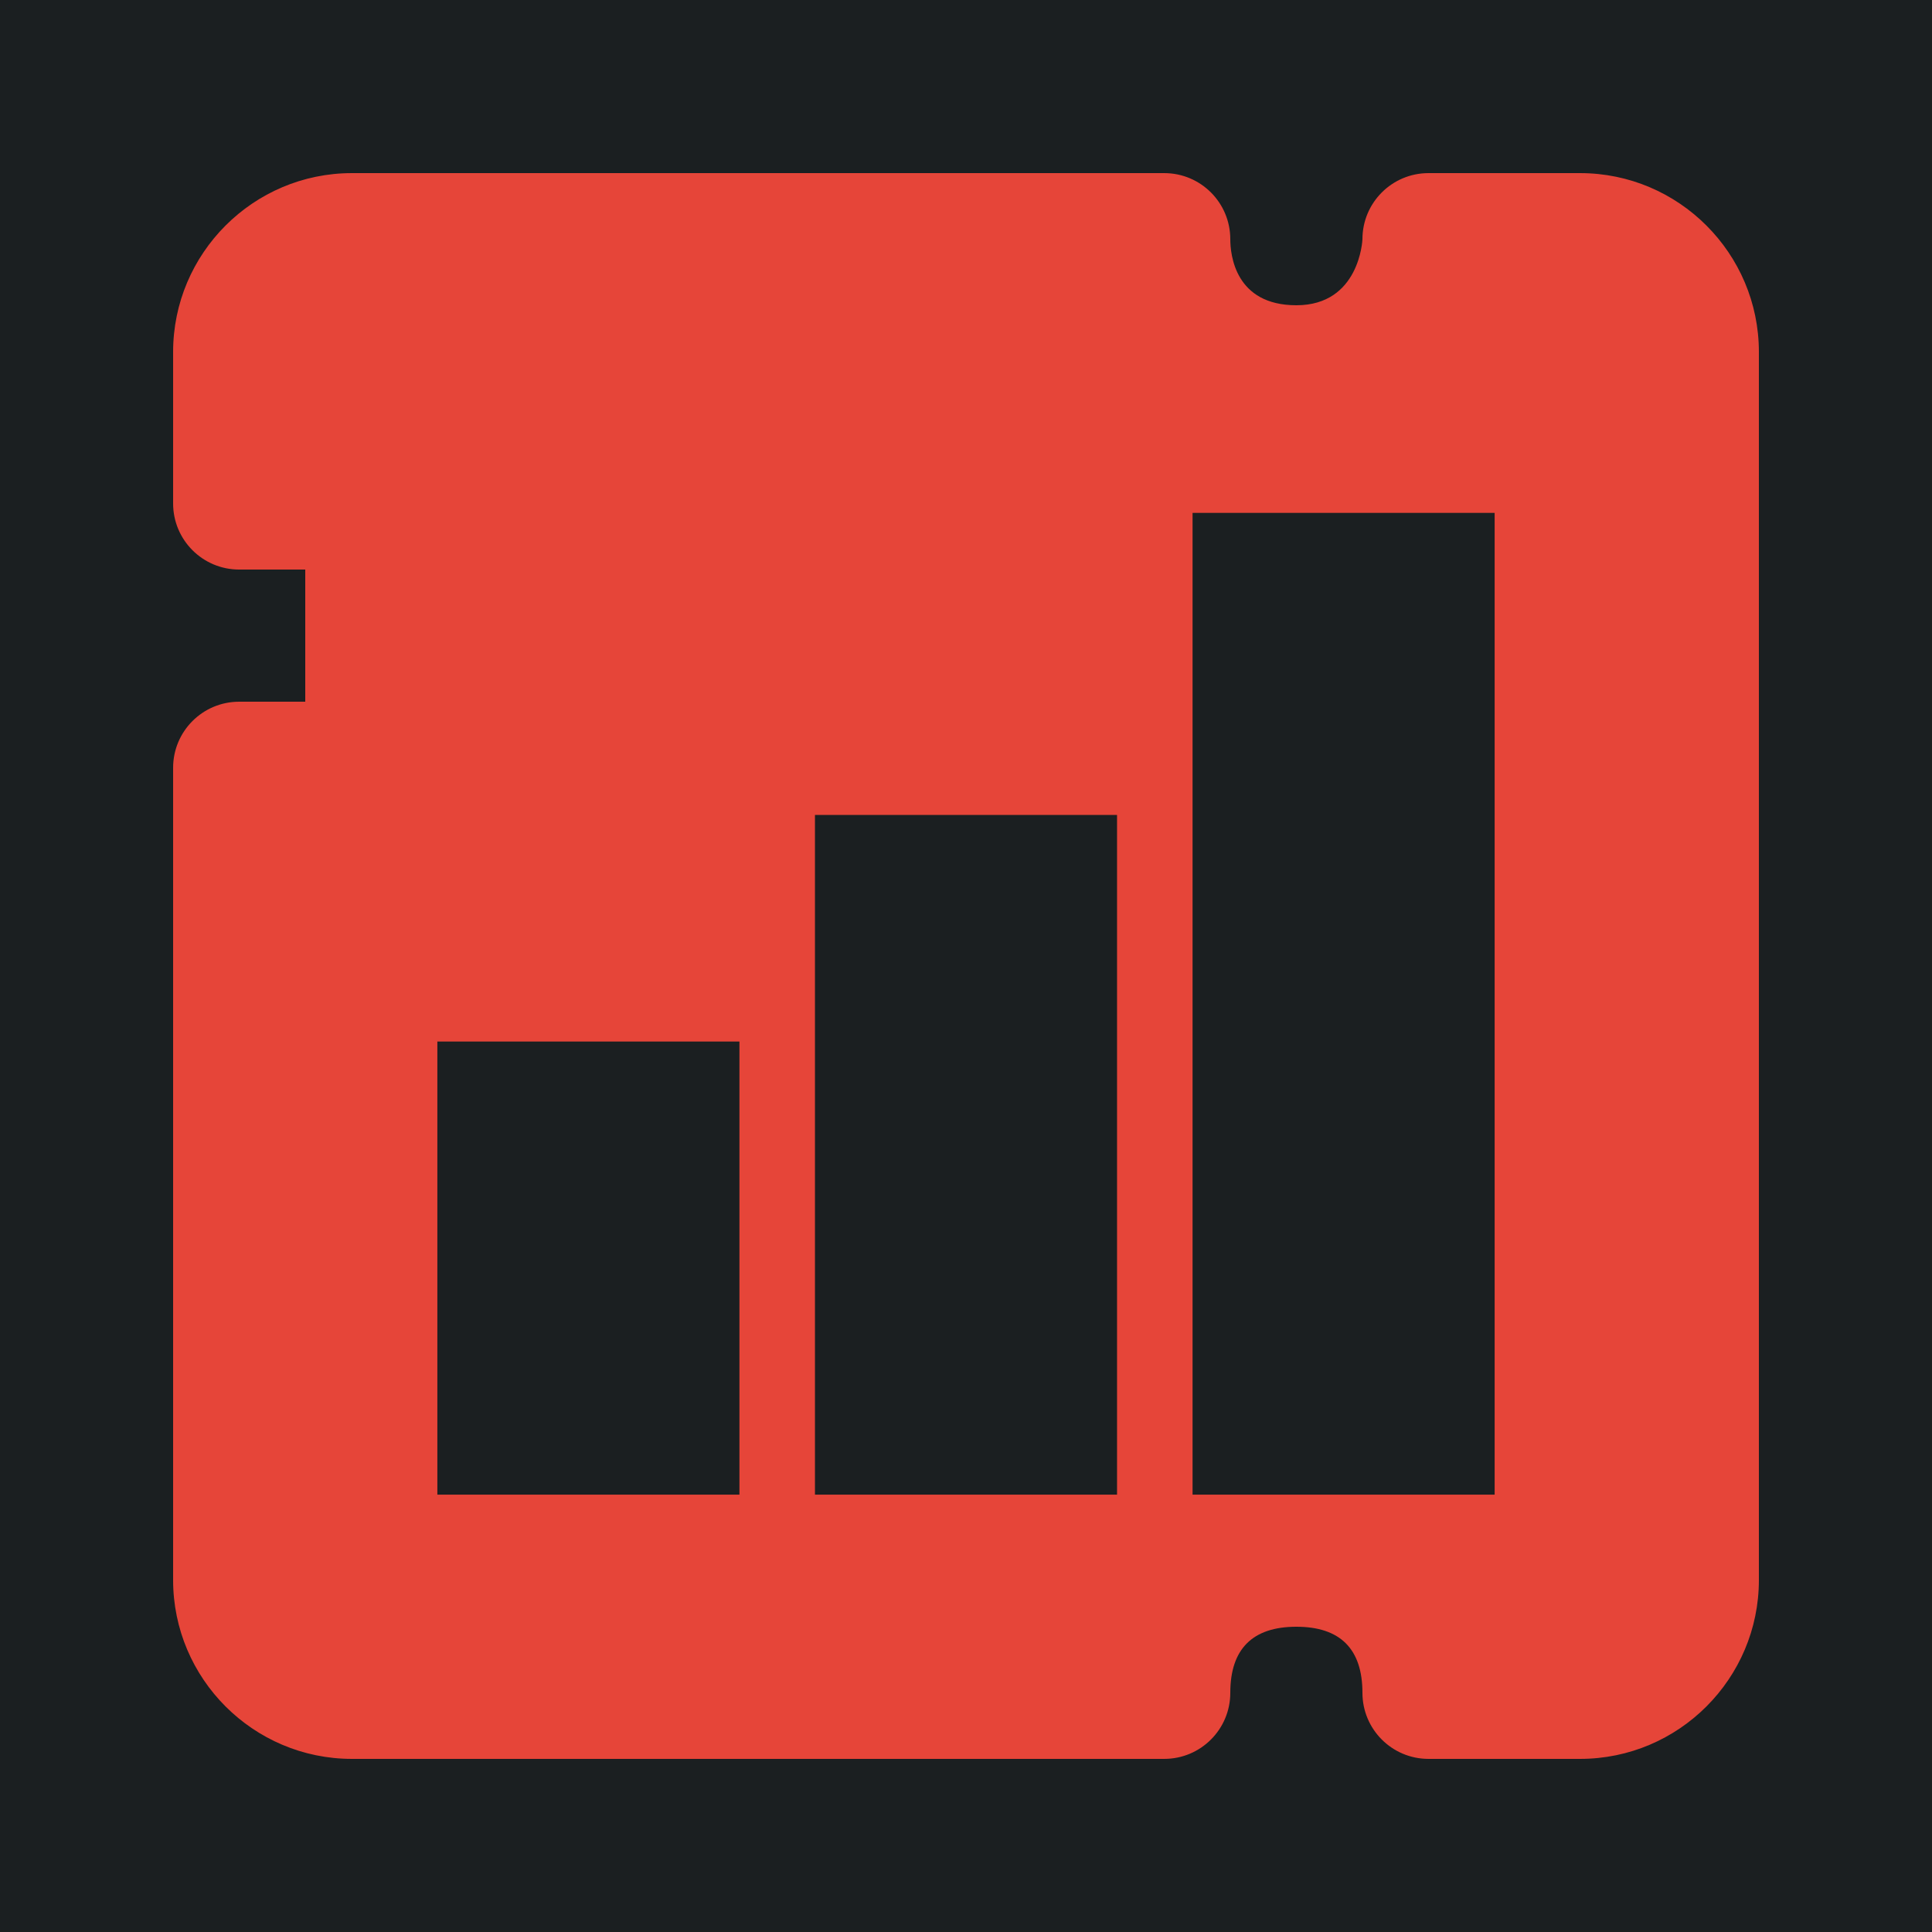 <?xml version="1.0" encoding="UTF-8" standalone="no"?>
<!-- Generator: Adobe Illustrator 19.0.0, SVG Export Plug-In . SVG Version: 6.00 Build 0)  -->

<svg
   version="1.1"
   id="Layer_1"
   x="0px"
   y="0px"
   viewBox="0 0 512 512"
   height="512"
   width="512"
   style="enable-background:new 0 0 512 512;"
   xml:space="preserve"
   sodipodi:docname="skill_chip.svg"
   inkscape:version="1.1.1 (3bf5ae0d25, 2021-09-20)"
   xmlns:inkscape="http://www.inkscape.org/namespaces/inkscape"
   xmlns:sodipodi="http://sodipodi.sourceforge.net/DTD/sodipodi-0.dtd"
   xmlns="http://www.w3.org/2000/svg"
   xmlns:svg="http://www.w3.org/2000/svg"><defs
   id="defs47"><style
     id="style1004">
      .cls-1 {
        fill: none;
      }
    </style><filter
     style="color-interpolation-filters:sRGB;"
     inkscape:label="Drop Shadow"
     id="filter961"
     x="-0.181"
     y="-0.181"
     width="1.352"
     height="1.352"><feFlood
       flood-opacity="1"
       flood-color="rgb(58,63,94)"
       result="flood"
       id="feFlood951" /><feComposite
       in="flood"
       in2="SourceGraphic"
       operator="out"
       result="composite1"
       id="feComposite953" /><feGaussianBlur
       in="composite1"
       stdDeviation="15"
       result="blur"
       id="feGaussianBlur955" /><feOffset
       dx="0"
       dy="0"
       result="offset"
       id="feOffset957" /><feComposite
       in="offset"
       in2="SourceGraphic"
       operator="atop"
       result="composite2"
       id="feComposite959" /></filter></defs><sodipodi:namedview
   id="namedview45"
   pagecolor="#505050"
   bordercolor="#eeeeee"
   borderopacity="1"
   inkscape:pageshadow="0"
   inkscape:pageopacity="0"
   inkscape:pagecheckerboard="0"
   showgrid="false"
   inkscape:zoom="1.7050781"
   inkscape:cx="256"
   inkscape:cy="256"
   inkscape:window-width="1716"
   inkscape:window-height="1414"
   inkscape:window-x="3160"
   inkscape:window-y="587"
   inkscape:window-maximized="1"
   inkscape:current-layer="Layer_1" />


<g
   id="g14">
</g>
<g
   id="g16">
</g>
<g
   id="g18">
</g>
<g
   id="g20">
</g>
<g
   id="g22">
</g>
<g
   id="g24">
</g>
<g
   id="g26">
</g>
<g
   id="g28">
</g>
<g
   id="g30">
</g>
<g
   id="g32">
</g>
<g
   id="g34">
</g>
<g
   id="g36">
</g>
<g
   id="g38">
</g>
<g
   id="g40">
</g>
<g
   id="g42">
</g>
<g
   id="g541"
   transform="translate(157.313,70.459)"
   style="fill:#1b1f21;fill-opacity:1"><g
     id="g20-6"
     style="fill:#1b1f21;fill-opacity:1">
</g><g
     id="g22-7"
     style="fill:#1b1f21;fill-opacity:1">
</g><g
     id="g24-5"
     style="fill:#1b1f21;fill-opacity:1">
</g><g
     id="g26-3"
     style="fill:#1b1f21;fill-opacity:1">
</g><g
     id="g28-5"
     style="fill:#1b1f21;fill-opacity:1">
</g><g
     id="g30-6"
     style="fill:#1b1f21;fill-opacity:1">
</g><g
     id="g32-2"
     style="fill:#1b1f21;fill-opacity:1">
</g><g
     id="g34-9"
     style="fill:#1b1f21;fill-opacity:1">
</g><g
     id="g36-1"
     style="fill:#1b1f21;fill-opacity:1">
</g><g
     id="g38-2"
     style="fill:#1b1f21;fill-opacity:1">
</g><g
     id="g40-7"
     style="fill:#1b1f21;fill-opacity:1">
</g><g
     id="g42-0"
     style="fill:#1b1f21;fill-opacity:1">
</g><g
     id="g44"
     style="fill:#1b1f21;fill-opacity:1">
</g><g
     id="g46"
     style="fill:#1b1f21;fill-opacity:1">
</g><g
     id="g48"
     style="fill:#1b1f21;fill-opacity:1">
</g><g
     id="g319"
     transform="translate(-157.313,-70.459)"
     style="fill:#1b1f21;fill-opacity:1"><g
       id="g949"
       style="fill:#1b1f21;fill-opacity:1"><path
         d="M 0,0 H 512 V 512 H 0 Z"
         fill="#b90202"
         fill-opacity="1"
         id="path902"
         style="fill:#1b1f21;fill-opacity:1" /><g
         id="g1524"
         transform="matrix(0.653,0.651,-0.651,0.653,760.96,405.168)"
         style="fill:#1b1f21;fill-opacity:1"><g
           class=""
           id="g1513"
           style="fill:#1b1f21;fill-opacity:1" /></g><g
         id="g1741"
         transform="matrix(0.731,-0.725,0.725,0.731,174.722,-127.529)"
         style="fill:#1b1f21;fill-opacity:1"><g
           class=""
           id="g1730"
           style="fill:#1b1f21;fill-opacity:1" /></g></g><g
       id="g10-6"
       style="fill:#1b1f21;fill-opacity:1">
</g><g
       id="g12-7"
       style="fill:#1b1f21;fill-opacity:1">
</g><g
       id="g14-9"
       style="fill:#1b1f21;fill-opacity:1">
</g><g
       id="g16-5"
       style="fill:#1b1f21;fill-opacity:1">
</g><g
       id="g18-3"
       style="fill:#1b1f21;fill-opacity:1">
</g><g
       id="g20-5"
       style="fill:#1b1f21;fill-opacity:1">
</g><g
       id="g22-6"
       style="fill:#1b1f21;fill-opacity:1">
</g><g
       id="g24-2"
       style="fill:#1b1f21;fill-opacity:1">
</g><g
       id="g26-9"
       style="fill:#1b1f21;fill-opacity:1">
</g><g
       id="g28-1"
       style="fill:#1b1f21;fill-opacity:1">
</g><g
       id="g30-2"
       style="fill:#1b1f21;fill-opacity:1">
</g><g
       id="g32-7"
       style="fill:#1b1f21;fill-opacity:1">
</g><g
       id="g34-0"
       style="fill:#1b1f21;fill-opacity:1">
</g><g
       id="g36-9"
       style="fill:#1b1f21;fill-opacity:1">
</g><g
       id="g38-3"
       style="fill:#1b1f21;fill-opacity:1">
</g></g></g><g
   id="g6"
   style="fill:#e64539;fill-opacity:1;filter:url(#filter961)">
	<g
   id="g4"
   style="fill:#e64539;fill-opacity:1">
		<path
   id="path2"
   style="fill:#e64539;stroke-width:0.821;fill-opacity:1"
   d="M 93.26 45.877 C 67.135 45.877 45.877 67.135 45.877 93.277 L 45.877 133.428 C 45.877 143.094 53.704 150.939 63.387 150.939 L 80.896 150.939 L 80.896 185.959 L 63.387 185.959 C 53.704 185.959 45.877 193.803 45.877 203.469 L 45.877 418.723 C 45.877 444.865 67.135 466.123 93.26 466.123 L 308.531 466.123 C 318.214 466.123 326.041 458.279 326.041 448.613 C 326.041 436.987 331.942 431.104 343.551 431.104 C 355.16 431.104 361.061 436.986 361.061 448.613 C 361.061 458.279 368.889 466.123 378.572 466.123 L 418.74 466.123 C 444.865 466.123 466.123 444.865 466.123 418.723 L 466.123 93.277 C 466.123 67.135 444.865 45.877 418.74 45.877 L 378.572 45.877 C 368.889 45.877 361.061 53.721 361.061 63.387 C 361.061 63.562 360.308 80.896 343.551 80.896 C 327.302 80.896 326.041 67.484 326.041 63.387 C 326.04 53.721 318.214 45.877 308.531 45.877 L 93.26 45.877 z M 316.041 135.918 L 396.096 135.918 L 396.096 396.096 L 316.041 396.096 L 316.041 135.918 z M 215.973 215.973 L 296.027 215.973 L 296.027 396.096 L 215.973 396.096 L 215.973 215.973 z M 115.904 276.014 L 195.959 276.014 L 195.959 396.096 L 115.904 396.096 L 115.904 276.014 z " />
	</g>
</g><g
   id="g1025"
   transform="matrix(10.007,0,0,10.007,95.891,95.891)"><rect
     id="_Transparent_Rectangle_"
     data-name="&lt;Transparent Rectangle&gt;"
     class="cls-1"
     width="32"
     height="32"
     x="0"
     y="0" /></g></svg>
